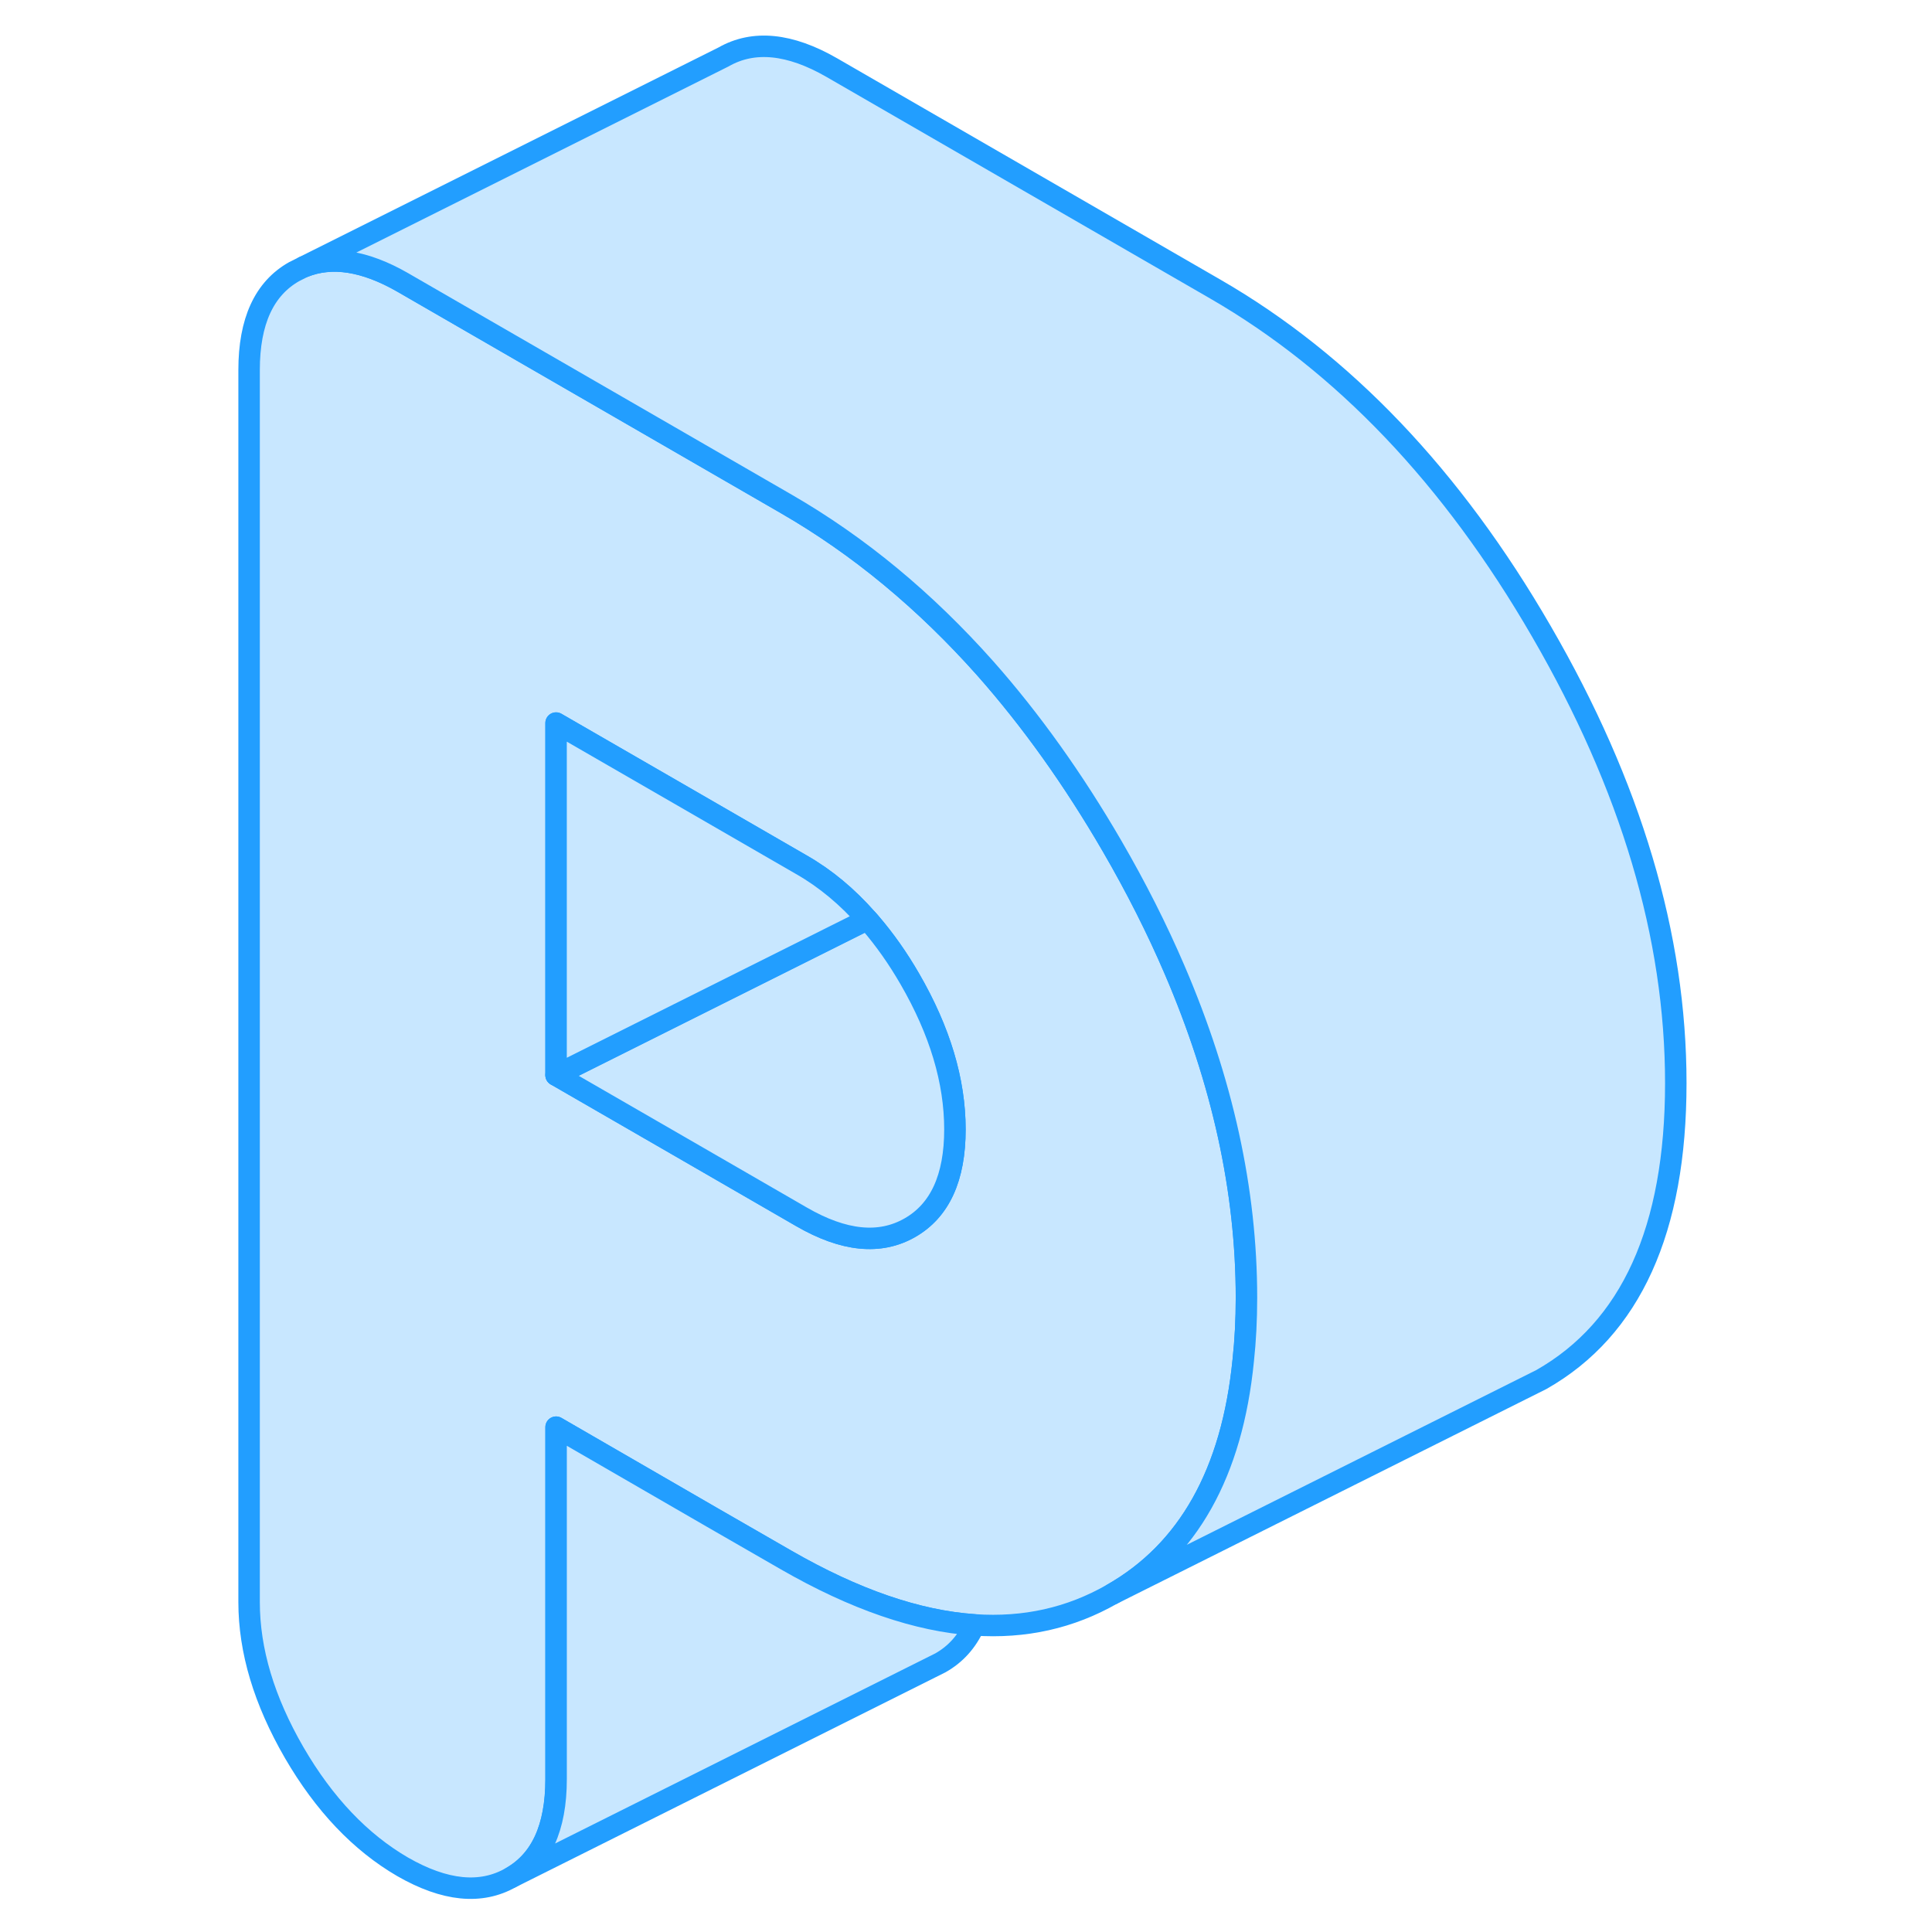 <svg viewBox="0 0 72 90" fill="#c8e7ff" xmlns="http://www.w3.org/2000/svg" height="48" width="48" stroke-width="1px" stroke-linecap="round" stroke-linejoin="round"><path d="M45.715 45.173C44.895 43.263 43.924 41.343 42.804 39.413C41.004 36.313 39.034 33.553 36.904 31.143C34.094 27.983 31.005 25.423 27.625 23.473L22.605 20.573L9.755 13.153C7.995 12.143 6.454 11.903 5.144 12.433L4.704 12.653C3.304 13.443 2.604 14.973 2.604 17.233V74.633C2.604 76.893 3.304 79.223 4.704 81.643C6.104 84.053 7.795 85.823 9.755 86.963C11.725 88.093 13.404 88.263 14.804 87.463C16.204 86.673 16.904 85.143 16.904 82.883V66.483L24.184 70.693L27.625 72.673C30.805 74.503 33.734 75.513 36.394 75.693C38.734 75.853 40.864 75.373 42.804 74.263C46.344 72.253 48.394 68.613 48.914 63.373C49.014 62.453 49.065 61.473 49.065 60.453C49.065 55.453 47.944 50.363 45.715 45.173ZM33.385 57.193C31.985 57.993 30.305 57.823 28.334 56.683L22.605 53.373L16.904 50.083V33.683L22.605 36.973L28.334 40.283C29.454 40.923 30.474 41.773 31.404 42.833C31.464 42.893 31.515 42.953 31.564 43.013C32.215 43.773 32.825 44.633 33.385 45.603C34.785 48.023 35.484 50.353 35.484 52.613C35.484 54.873 34.785 56.393 33.385 57.193Z" stroke="#229EFF" stroke-linejoin="round"/><path d="M36.395 75.693C36.045 76.473 35.515 77.063 34.805 77.463L34.365 77.683L14.805 87.463C16.205 86.673 16.905 85.143 16.905 82.883V66.483L24.185 70.693L27.625 72.673C30.805 74.503 33.735 75.513 36.395 75.693Z" stroke="#229EFF" stroke-linejoin="round"/><path d="M35.484 52.613C35.484 54.863 34.784 56.393 33.384 57.193C31.984 57.993 30.304 57.823 28.334 56.683L22.604 53.373L16.904 50.083L22.604 47.233L31.404 42.833C31.464 42.893 31.514 42.953 31.564 43.013C32.214 43.773 32.824 44.633 33.384 45.603C34.784 48.023 35.484 50.353 35.484 52.613Z" stroke="#229EFF" stroke-linejoin="round"/><path d="M31.404 42.833L22.604 47.233L16.904 50.083V33.683L22.604 36.973L28.334 40.283C29.454 40.923 30.474 41.773 31.404 42.833Z" stroke="#229EFF" stroke-linejoin="round"/><path d="M69.065 50.453C69.065 57.283 66.975 61.893 62.805 64.263L61.725 64.803L42.805 74.263C46.345 72.253 48.395 68.613 48.915 63.373C49.015 62.453 49.065 61.473 49.065 60.453C49.065 55.453 47.945 50.363 45.715 45.173C44.895 43.263 43.925 41.343 42.805 39.413C41.005 36.313 39.035 33.553 36.904 31.143C34.094 27.983 31.005 25.423 27.625 23.473L22.605 20.573L9.755 13.153C7.995 12.143 6.455 11.903 5.145 12.433L24.705 2.653C26.105 1.853 27.795 2.023 29.755 3.153L47.625 13.473C53.575 16.913 58.645 22.223 62.805 29.413C66.975 36.603 69.065 43.613 69.065 50.453Z" stroke="#229EFF" stroke-linejoin="round"/></svg>